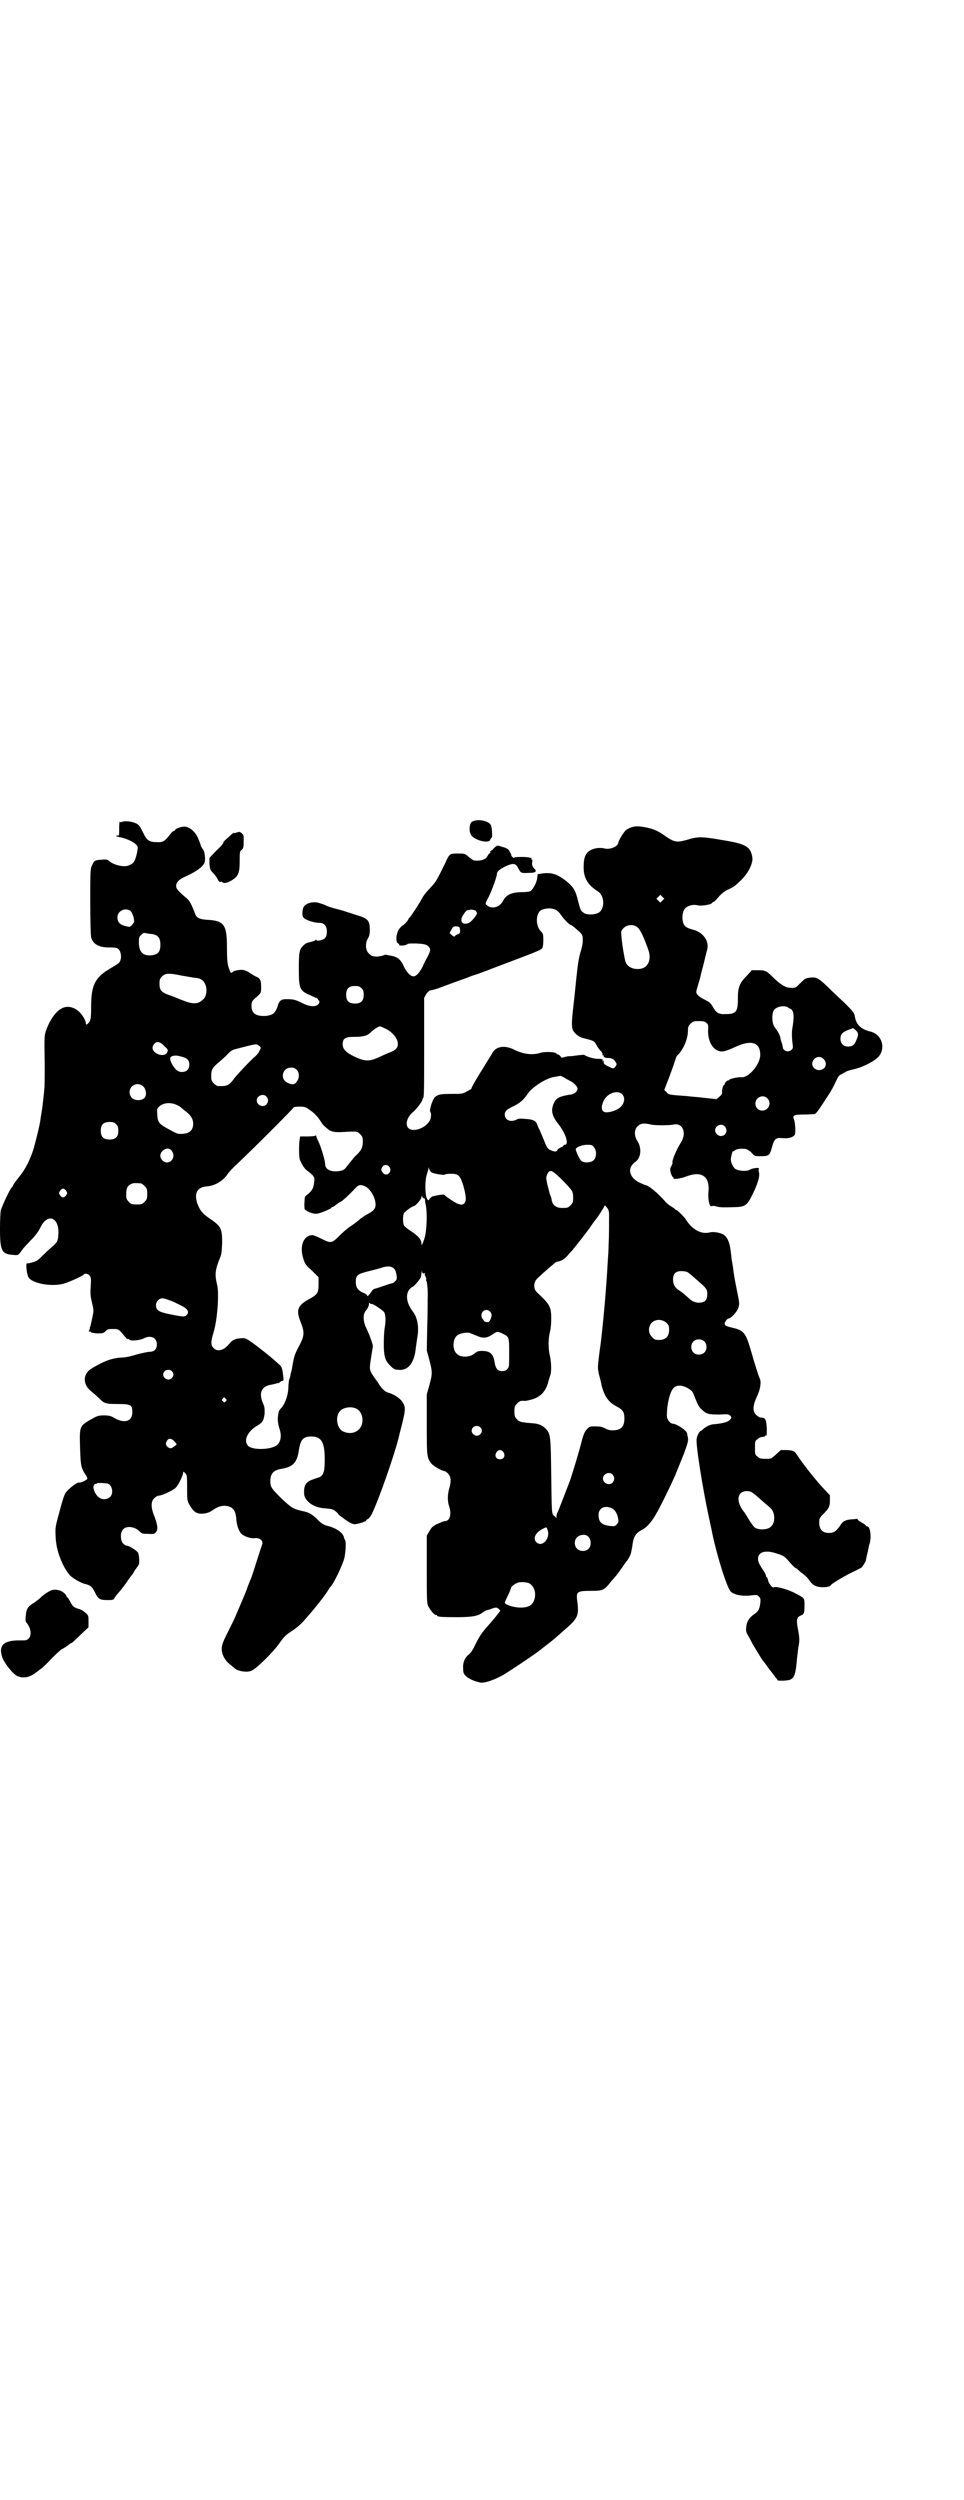 <?xml version="1.0" standalone="no"?>
<!DOCTYPE svg PUBLIC "-//W3C//DTD SVG 20010904//EN"
 "http://www.w3.org/TR/2001/REC-SVG-20010904/DTD/svg10.dtd">
<svg version="1.0" xmlns="http://www.w3.org/2000/svg"
 width="1100pt" height="2850pt" viewBox="0 0 1100 2850"
 preserveAspectRatio="xMidYMid meet">
<g transform="translate(0,2850) scale(0.5,-0.5)"
fill="#000000" stroke="none">
<path d="M1078 3827 c-7 -3 -9 -23 -2 -32 10 -12 41 -19 43 -9 1 2 2 4 3 4 2
0 1 21 -1 27 -3 11 -29 17 -43 10z"/>
<path d="M272 3811 c0 -14 0 -17 -3 -16 -2 0 -3 0 -4 -1 0 -1 4 -2 10 -3 14
-3 29 -10 35 -16 5 -5 5 -5 3 -18 -5 -21 -7 -25 -19 -30 -11 -5 -35 1 -45 10
-3 3 -6 4 -17 3 -16 -1 -17 -2 -22 -13 -4 -8 -4 -14 -4 -82 0 -44 1 -77 2 -82
4 -16 19 -24 44 -23 7 0 14 -1 16 -2 8 -4 11 -22 5 -31 -1 -3 -10 -8 -18 -13
-37 -21 -47 -38 -47 -88 0 -26 -1 -30 -4 -36 -5 -6 -8 -8 -8 -3 0 5 -7 18 -14
25 -12 12 -28 16 -41 9 -13 -6 -27 -26 -35 -48 -5 -14 -5 -12 -4 -79 0 -28 0
-54 -1 -57 0 -3 -1 -13 -2 -21 -1 -8 -2 -19 -3 -25 -1 -5 -2 -14 -3 -18 -1
-14 -11 -53 -16 -71 -8 -26 -19 -48 -34 -66 -7 -9 -13 -17 -13 -18 0 -1 -1 -3
-3 -5 -4 -3 -22 -42 -25 -52 -1 -4 -2 -23 -2 -42 0 -51 4 -58 29 -60 12 -1 12
-1 17 5 7 10 7 10 24 28 10 10 17 19 22 29 17 36 45 23 41 -18 -1 -12 -2 -14
-10 -22 -5 -4 -16 -14 -24 -22 -12 -12 -16 -15 -25 -17 -6 -2 -12 -3 -12 -2
-4 0 -1 -25 3 -32 8 -14 51 -22 79 -15 12 3 45 18 47 21 2 4 11 2 14 -3 3 -4
3 -8 2 -24 -1 -15 -1 -21 3 -37 4 -17 4 -18 1 -33 -2 -9 -4 -17 -4 -19 -1 -2
-2 -4 -2 -6 0 -2 -1 -4 -2 -6 -1 -1 0 -2 1 -2 2 1 3 0 3 -1 -1 -1 5 -2 14 -3
13 0 15 0 20 5 4 5 7 5 17 5 12 0 13 0 26 -16 4 -5 7 -8 8 -7 1 1 2 0 3 -1 2
-4 23 -2 32 2 16 9 31 3 31 -13 0 -11 -6 -17 -17 -17 -4 0 -17 -3 -29 -6 -12
-4 -26 -7 -33 -7 -22 -1 -40 -7 -70 -25 -20 -12 -21 -36 -1 -52 5 -4 12 -10
16 -14 14 -14 16 -15 45 -15 30 0 33 -2 33 -19 0 -20 -17 -26 -39 -14 -10 6
-14 7 -26 7 -13 0 -15 -1 -31 -10 -25 -15 -25 -14 -23 -71 1 -31 2 -39 12 -54
3 -4 5 -9 4 -10 -2 -3 -15 -9 -18 -8 -5 1 -22 -12 -31 -23 -3 -4 -8 -19 -16
-50 -8 -29 -8 -31 -7 -51 1 -32 16 -69 33 -88 7 -7 25 -17 33 -19 13 -3 17 -6
24 -20 7 -15 11 -17 28 -17 13 0 14 0 17 6 2 3 5 7 7 9 2 2 11 13 19 24 7 11
15 21 16 22 0 1 3 6 6 10 3 4 6 8 6 9 3 1 2 22 -1 28 -3 5 -20 16 -26 16 -2 0
-5 2 -8 5 -6 6 -7 24 -1 31 7 10 26 8 37 -2 7 -7 8 -7 21 -7 13 -1 15 0 18 4
5 6 4 16 -4 37 -8 19 -8 34 1 41 3 3 7 5 9 5 7 0 33 12 39 18 6 6 17 28 17 35
0 2 1 2 4 -1 5 -5 5 -7 5 -34 0 -29 0 -29 6 -40 9 -15 16 -20 30 -19 9 1 14 2
24 9 11 7 15 8 23 9 19 0 27 -8 29 -27 1 -18 6 -31 12 -37 6 -6 22 -11 29 -10
13 2 22 -6 18 -15 -1 -3 -7 -21 -13 -40 -6 -19 -12 -38 -14 -41 -1 -3 -4 -10
-6 -15 -2 -8 -12 -30 -28 -68 -3 -7 -12 -25 -19 -39 -10 -20 -12 -27 -12 -34
0 -13 7 -26 18 -35 5 -4 10 -8 11 -9 6 -7 29 -11 39 -6 11 4 52 45 64 63 10
14 13 18 29 28 13 9 22 17 31 28 19 21 44 53 50 63 2 4 5 8 6 9 7 6 28 50 32
66 3 15 4 34 2 40 -2 3 -3 6 -3 7 -2 10 -17 21 -37 26 -8 2 -13 5 -20 11 -15
16 -23 20 -38 23 -21 5 -23 6 -46 27 -24 24 -27 27 -27 41 0 17 7 25 24 28 27
4 37 14 41 42 4 26 10 32 30 32 23 -1 30 -15 29 -59 0 -22 -4 -30 -12 -34 -3
-1 -10 -3 -15 -5 -15 -5 -20 -13 -20 -27 0 -11 1 -13 6 -20 9 -11 24 -18 43
-19 13 -1 17 -2 22 -6 4 -3 7 -6 7 -7 0 -1 7 -6 15 -12 13 -9 17 -11 24 -11 8
1 25 6 25 9 0 1 2 2 4 3 2 1 5 5 8 10 16 32 54 141 63 180 0 2 4 15 7 28 7 29
8 36 2 46 -5 10 -20 20 -34 24 -6 1 -14 8 -21 19 -1 2 -5 8 -9 13 -12 17 -13
20 -11 35 1 7 2 13 2 14 0 1 4 23 4 25 0 4 -7 24 -14 39 -9 17 -9 34 -2 42 5
5 8 14 7 17 0 1 1 1 3 -1 2 -1 3 -2 3 -1 0 3 27 -15 29 -19 3 -6 4 -19 1 -35
-2 -12 -3 -47 -1 -59 2 -13 5 -19 14 -28 7 -7 10 -9 18 -9 22 -3 37 16 40 50
1 6 2 15 3 21 5 26 1 48 -10 62 -14 19 -17 37 -8 50 3 3 6 6 7 6 3 0 14 13 19
21 1 3 2 8 2 12 1 7 1 7 1 2 1 -4 2 -5 5 -4 1 1 2 1 2 0 -1 -1 -1 -4 1 -7 2
-3 2 -6 2 -7 -1 0 -1 -2 0 -3 2 -4 4 -24 3 -41 0 -8 0 -37 -1 -66 l-1 -52 6
-22 c7 -27 7 -31 0 -57 l-6 -21 0 -68 c0 -72 0 -76 10 -89 4 -6 25 -18 31 -18
1 0 5 -3 8 -6 6 -7 7 -16 3 -31 -5 -15 -5 -32 -1 -43 6 -18 2 -34 -10 -34 -2
0 -9 -3 -16 -6 -11 -5 -14 -8 -19 -17 l-6 -10 0 -76 c0 -65 0 -78 3 -84 4 -9
14 -21 18 -21 2 0 3 -1 3 -2 0 -2 10 -3 45 -3 36 0 49 3 59 11 3 2 7 4 9 5 2
0 8 2 13 4 9 3 10 2 14 -1 l4 -4 -6 -8 c-3 -4 -12 -15 -20 -24 -17 -19 -21
-25 -32 -47 -5 -11 -10 -18 -14 -21 -9 -7 -14 -18 -13 -32 0 -10 1 -12 7 -18
7 -6 18 -11 32 -14 9 -2 30 5 52 17 26 16 87 57 92 63 1 0 6 5 12 9 6 5 14 11
17 14 3 3 11 9 17 15 34 29 36 34 31 71 -2 18 1 20 31 20 28 0 31 1 47 22 7 7
12 14 13 15 1 1 4 5 8 11 4 5 9 13 12 17 7 8 12 18 13 26 1 3 1 7 2 9 0 3 1 9
2 14 2 11 9 20 20 25 14 7 27 24 43 56 16 31 34 70 34 71 0 1 2 5 4 10 2 5 9
22 15 37 9 25 10 29 9 36 -1 5 -2 10 -2 10 0 6 -24 22 -32 22 -7 0 -15 11 -14
20 0 25 7 52 14 60 7 9 19 9 34 1 8 -5 11 -8 13 -14 9 -23 12 -29 18 -34 11
-11 16 -12 40 -12 20 1 22 1 26 -3 3 -4 3 -4 -1 -9 -5 -5 -15 -8 -35 -10 -9 0
-19 -5 -26 -11 -2 -2 -4 -4 -5 -4 -3 0 -9 -10 -10 -18 -3 -10 14 -116 28 -180
2 -10 6 -27 8 -38 12 -56 34 -124 42 -131 9 -8 29 -11 49 -8 10 1 11 1 15 -3
4 -4 4 -6 3 -16 -2 -13 -4 -18 -15 -25 -11 -8 -16 -17 -17 -29 -1 -9 0 -12 6
-22 4 -7 7 -13 7 -13 0 -1 19 -32 24 -40 3 -3 9 -11 15 -20 1 -1 5 -6 8 -10 3
-4 7 -9 8 -11 2 -1 3 -3 3 -4 0 -3 20 -2 28 0 11 4 14 13 17 49 1 8 2 19 3 25
3 14 3 21 -1 42 -4 21 -3 27 7 31 7 2 8 6 8 24 0 16 1 15 -24 28 -16 8 -42 15
-46 12 -3 -2 -12 9 -13 16 -1 4 -2 7 -3 7 -1 0 -2 2 -2 4 0 1 -2 6 -5 10 -11
17 -13 21 -13 28 0 16 17 21 43 12 13 -4 16 -5 25 -15 13 -15 18 -19 20 -19 1
0 2 -1 2 -2 1 0 5 -5 11 -9 5 -4 11 -9 13 -12 9 -13 14 -17 25 -19 11 -2 26 0
27 4 2 3 23 16 44 27 13 6 24 12 26 13 3 3 10 14 10 16 0 1 1 5 2 10 1 5 3 11
3 14 1 3 2 10 4 16 4 15 1 38 -6 38 -2 0 -3 1 -3 2 0 1 -3 3 -8 6 -4 2 -9 5
-10 7 -1 2 -3 3 -4 2 0 0 -6 -1 -11 -1 -13 -1 -20 -4 -26 -15 -9 -12 -14 -16
-25 -16 -17 0 -24 10 -22 30 0 3 4 9 10 14 12 13 14 16 14 30 l0 12 -16 17
c-16 17 -46 55 -57 72 -8 12 -9 13 -25 14 l-14 0 -11 -10 c-11 -10 -11 -10
-24 -10 -11 0 -14 1 -18 5 -6 4 -6 6 -6 20 0 14 0 16 6 20 3 3 8 5 11 5 3 0 6
1 6 2 0 1 1 2 2 1 2 -1 2 4 2 16 -1 20 -3 25 -13 25 -3 0 -8 3 -11 6 -9 8 -8
21 1 41 8 16 11 34 7 42 -3 6 -13 38 -20 63 -12 41 -16 47 -43 53 -17 4 -20 6
-15 15 2 3 5 6 7 6 5 0 19 15 22 24 3 11 3 9 -4 44 -3 15 -7 36 -8 48 -2 12
-4 23 -4 25 0 2 -1 10 -2 17 -2 14 -6 25 -13 31 -6 6 -25 10 -35 7 -18 -4 -37
5 -52 27 -6 10 -22 25 -25 25 -1 0 -2 1 -2 2 0 0 -4 3 -9 6 -5 3 -11 8 -14 12
-15 17 -37 36 -44 36 -1 0 -7 3 -14 6 -24 12 -28 34 -9 47 13 9 15 31 5 47 -8
12 -8 26 0 34 7 7 15 8 31 4 9 -2 41 -2 51 0 21 5 31 -19 17 -41 -10 -15 -22
-44 -19 -46 0 -1 -1 -4 -3 -8 -3 -5 -3 -7 -1 -16 2 -5 4 -9 5 -9 1 0 2 -1 1
-2 -2 -4 17 -1 30 4 34 13 53 0 50 -34 -2 -16 2 -37 7 -34 2 1 7 1 12 -1 9 -2
16 -2 46 -1 18 1 23 5 32 22 15 29 21 49 18 58 -1 3 -1 5 0 7 3 4 -15 2 -21
-2 -7 -4 -25 -3 -33 2 -5 4 -10 14 -10 21 0 7 4 21 5 19 1 0 3 1 4 2 3 4 19 5
27 3 3 -2 9 -5 12 -9 6 -7 6 -7 21 -7 18 0 20 2 25 21 5 19 9 22 25 20 13 -1
23 2 27 8 2 5 1 28 -2 35 -4 9 0 11 23 11 11 0 22 1 24 1 4 1 10 10 32 44 5 7
12 20 16 29 5 11 8 16 12 17 3 2 7 4 9 5 2 2 10 5 20 7 18 4 41 15 53 25 22
18 14 54 -14 61 -22 5 -33 16 -36 34 -1 8 -3 11 -23 31 -13 12 -31 29 -40 38
-20 19 -25 22 -40 20 -9 -1 -11 -2 -21 -12 -11 -11 -11 -12 -24 -11 -10 0 -23
8 -40 25 -14 14 -17 15 -34 15 l-13 0 -12 -13 c-17 -17 -20 -27 -20 -52 0 -30
-4 -35 -28 -35 -16 -1 -22 3 -30 18 -5 8 -8 10 -18 15 -6 3 -14 8 -16 11 -4 5
-4 5 1 22 3 9 5 18 6 21 0 2 3 13 6 24 3 11 5 22 6 24 0 2 2 8 3 12 5 19 -9
39 -31 45 -15 4 -20 7 -23 14 -4 9 -3 24 1 31 4 9 19 14 31 11 8 -2 29 1 33 5
1 2 3 3 4 3 1 0 6 5 11 11 6 7 13 13 22 17 15 7 15 8 30 22 16 16 27 38 25 51
-4 25 -14 31 -70 40 -46 8 -55 8 -80 0 -22 -6 -28 -5 -46 7 -18 13 -28 18 -49
22 -20 4 -31 2 -44 -7 -5 -5 -16 -22 -17 -29 -2 -9 -20 -16 -33 -12 -5 1 -11
1 -18 0 -21 -5 -28 -15 -28 -43 0 -25 9 -40 32 -55 17 -10 17 -43 0 -50 -10
-4 -26 -4 -32 1 -7 5 -7 5 -13 28 -5 22 -11 31 -24 42 -21 17 -34 22 -54 20
l-14 -2 -1 -9 c-1 -10 -10 -27 -16 -30 -2 -1 -10 -2 -18 -2 -24 0 -37 -6 -44
-20 -7 -13 -22 -19 -34 -12 -7 5 -7 5 -2 15 8 13 22 52 22 58 0 6 6 11 20 18
18 8 23 7 29 -5 6 -11 6 -11 26 -10 13 0 17 3 11 9 -5 4 -7 11 -5 17 0 2 0 4
-1 4 -1 0 -2 1 -1 3 0 2 -15 4 -31 3 -7 0 -10 -1 -9 -3 1 -1 0 0 -2 2 -3 2 -4
4 -4 5 0 1 -1 4 -3 7 -3 7 -6 9 -20 13 -9 3 -9 3 -16 -3 -3 -4 -7 -7 -8 -7 -1
0 -2 -1 -1 -2 1 -1 0 -2 -1 -3 -2 -1 -4 -4 -5 -6 -5 -9 -14 -12 -30 -11 -2 0
-8 4 -13 8 -9 8 -9 8 -25 8 -19 0 -19 0 -29 -22 -17 -35 -21 -42 -30 -52 -14
-15 -15 -16 -21 -25 -6 -12 -27 -44 -30 -47 -2 -1 -3 -3 -3 -4 0 -2 -11 -14
-13 -14 -1 0 -5 -4 -8 -8 -7 -10 -9 -31 -2 -33 1 -1 3 -2 2 -3 -2 -3 15 -2 18
1 2 2 7 2 20 2 19 -1 24 -2 29 -7 5 -5 5 -9 -1 -21 -3 -6 -9 -16 -12 -24 -7
-14 -15 -23 -21 -23 -7 0 -15 8 -22 22 -7 16 -15 23 -30 25 -5 1 -10 2 -10 2
-1 1 -5 0 -9 -2 -5 -1 -10 -2 -13 -2 -3 0 -7 1 -9 1 -2 0 -6 3 -9 6 -8 7 -9
24 -2 35 3 5 4 10 4 18 0 22 -4 27 -28 34 -9 3 -22 7 -28 9 -5 2 -17 5 -25 7
-7 2 -17 5 -20 7 -3 2 -11 4 -17 6 -14 3 -29 -2 -33 -10 -3 -5 -4 -20 -1 -23
3 -6 24 -13 37 -13 11 0 17 -7 17 -20 0 -12 -4 -18 -16 -20 -5 -1 -8 -1 -8 1
0 1 -1 1 -2 0 -1 -2 -5 -3 -20 -7 -2 -1 -5 -3 -8 -6 -9 -9 -10 -16 -10 -53 0
-42 2 -48 19 -57 6 -2 12 -6 16 -7 3 -2 5 -3 5 -2 0 1 2 -1 4 -4 4 -5 4 -5 1
-10 -6 -7 -19 -7 -37 2 -16 8 -20 9 -37 9 -11 0 -16 -3 -20 -18 -5 -14 -11
-18 -24 -20 -24 -2 -35 5 -35 22 0 9 1 11 6 16 16 14 16 13 16 28 0 15 -2 20
-13 24 -2 1 -7 4 -10 6 -13 9 -19 10 -31 8 -6 -1 -11 -3 -12 -5 -3 -3 -5 1 -9
14 -2 7 -3 18 -3 42 0 53 -6 62 -46 64 -15 1 -23 4 -26 12 -10 26 -13 31 -21
38 -19 16 -23 21 -23 27 0 8 6 15 22 22 18 8 32 17 38 24 5 6 6 8 6 19 -1 10
-2 15 -5 19 -3 4 -5 8 -5 9 0 2 -3 9 -6 16 -6 14 -17 24 -28 26 -6 2 -24 -4
-24 -7 0 -1 -2 -2 -4 -3 -2 0 -6 -5 -9 -9 -11 -14 -16 -17 -29 -16 -17 0 -23
4 -31 21 -4 8 -8 16 -10 17 -6 8 -30 12 -39 8 -2 -1 -4 -1 -5 1 0 1 -1 -6 -1
-16z m1240 -164 l-5 -5 -4 4 -5 5 4 4 5 5 4 -4 5 -5 -4 -4z m-244 -21 c3 -1 9
-7 13 -13 7 -10 18 -21 22 -22 2 0 11 -8 20 -16 6 -6 7 -8 7 -18 0 -8 -2 -18
-5 -27 -3 -10 -6 -25 -8 -45 -2 -16 -5 -50 -8 -75 -6 -51 -5 -57 4 -66 6 -6
13 -10 19 -11 24 -6 24 -6 30 -17 2 -4 6 -9 9 -12 3 -3 5 -7 4 -8 -1 -1 0 -2
1 -2 1 0 2 -1 2 -2 -1 -2 2 -3 6 -4 12 0 16 -2 20 -8 4 -6 4 -6 1 -11 -5 -6
-6 -6 -15 -1 -10 4 -14 8 -12 12 0 2 0 2 -2 1 -2 -1 -2 -1 -1 1 2 3 -1 4 -11
4 -9 0 -25 5 -29 8 -2 2 -7 1 -24 -1 -4 -1 -10 -1 -12 -1 -2 0 -7 -1 -11 -2
-6 -2 -7 -2 -9 2 -2 2 -4 4 -6 4 -1 0 -3 1 -3 2 -2 4 -28 5 -39 1 -17 -5 -37
-2 -56 7 -22 12 -44 9 -52 -8 -2 -3 -11 -18 -21 -34 -20 -32 -27 -45 -26 -46
1 0 -4 -3 -10 -6 -10 -6 -12 -6 -35 -6 -26 0 -31 -1 -39 -8 -5 -5 -13 -30 -10
-33 3 -3 2 -16 -2 -21 -10 -17 -38 -26 -48 -16 -8 8 -3 26 11 37 8 7 21 24 21
28 0 1 1 3 2 4 2 2 2 35 2 115 l0 113 5 9 c3 4 7 8 9 8 6 1 6 1 16 4 5 2 22 8
38 14 16 6 31 11 33 12 2 1 10 4 17 6 7 2 18 7 25 9 7 3 31 12 55 21 58 22 71
27 72 31 1 2 2 10 2 18 0 12 -1 15 -4 18 -15 13 -14 45 1 51 12 4 20 4 31 0z
m-181 -4 c-1 -1 0 -2 1 -2 4 -2 -9 -18 -16 -23 -11 -6 -20 -3 -19 7 0 6 12 23
15 21 0 0 3 0 5 1 4 1 15 -2 14 -4z m-789 1 c4 -4 8 -15 8 -23 0 -5 -8 -14
-12 -13 -19 3 -26 9 -26 22 0 14 18 23 30 14z m1158 -38 c6 -6 16 -28 24 -52
6 -18 1 -34 -12 -40 -16 -6 -35 0 -40 13 -3 7 -10 52 -10 63 -1 7 0 10 5 15 9
9 24 9 33 1z m-406 -6 c0 -6 0 -7 -5 -9 -3 -1 -7 -3 -7 -5 -1 -1 -3 0 -7 3
l-5 5 4 7 c4 8 5 8 12 8 7 -1 7 -1 8 -9z m-709 -8 c19 -1 25 -8 25 -25 0 -16
-5 -22 -20 -24 -19 -2 -29 7 -29 29 0 10 0 13 5 17 2 3 5 5 7 5 1 0 7 -1 12
-2z m72 -95 c11 -2 24 -4 29 -5 17 -1 24 -6 28 -20 3 -11 0 -25 -7 -30 -11
-11 -23 -11 -48 -1 -10 4 -24 10 -31 12 -16 6 -20 11 -20 25 0 10 1 12 6 17 7
7 15 8 43 2z m412 -29 c4 -4 5 -7 5 -15 0 -14 -6 -20 -20 -20 -14 0 -20 6 -20
20 0 14 6 20 20 20 8 0 11 -1 15 -5z m972 -43 c2 -2 5 -3 7 -4 8 -4 9 -18 4
-46 -1 -8 -1 -16 0 -27 2 -15 2 -17 -1 -20 -5 -5 -13 -5 -17 -1 -2 2 -4 4 -3
4 0 0 -1 4 -2 10 -2 5 -4 11 -4 14 -1 6 -6 15 -13 24 -7 9 -7 33 -1 40 6 7 21
10 30 6z m-185 -36 c4 -3 5 -6 4 -16 -1 -24 9 -43 24 -48 8 -3 16 -1 38 9 36
17 57 11 57 -18 0 -22 -27 -53 -43 -51 -7 1 -28 -4 -28 -6 0 -2 -1 -2 -1 -1
-2 1 -9 -5 -9 -8 0 -2 -1 -3 -2 -3 -2 0 -5 -12 -4 -18 0 -2 -3 -6 -7 -9 l-6
-5 -28 3 c-15 2 -33 3 -39 4 -42 3 -42 3 -47 9 l-5 5 13 34 c7 19 13 36 13 38
1 2 2 5 4 7 13 12 24 37 24 56 0 9 1 11 6 16 5 5 7 6 19 6 10 0 14 -1 17 -4z
m-735 -12 c17 -7 31 -23 31 -36 0 -9 -5 -14 -17 -19 -11 -4 -14 -6 -30 -13
-18 -8 -29 -8 -52 3 -19 9 -27 17 -27 28 0 13 6 17 24 17 22 0 31 2 40 10 5 6
18 14 21 14 1 0 6 -2 10 -4z m1076 -5 c6 -5 7 -11 1 -23 -4 -11 -9 -14 -19
-14 -10 0 -17 7 -17 18 0 10 5 15 18 20 6 2 11 4 11 4 0 0 3 -2 6 -5z m-1578
-36 c8 -7 9 -9 7 -13 -2 -7 -11 -9 -20 -6 -13 5 -18 15 -10 24 5 7 14 5 23 -5z
m217 0 c4 -3 4 -4 0 -11 -1 -4 -6 -9 -9 -12 -11 -9 -39 -39 -48 -50 -12 -17
-17 -19 -38 -18 -2 0 -6 3 -9 6 -5 5 -6 7 -6 17 0 14 3 19 16 30 5 4 14 12 20
18 7 8 13 12 19 13 50 13 48 13 55 7z m-178 -24 c13 -3 18 -8 18 -18 0 -11 -6
-17 -17 -17 -9 0 -15 5 -23 19 -5 10 -5 15 1 17 6 2 10 2 21 -1z m1466 -6 c6
-6 6 -16 0 -21 -16 -12 -35 7 -22 21 6 7 16 7 22 0z m-1203 -24 c6 -6 7 -17 1
-26 -5 -8 -10 -9 -21 -4 -19 8 -13 35 7 35 6 0 9 -1 13 -5z m627 -27 c7 -4 14
-12 14 -16 0 -6 -6 -11 -13 -13 -27 -4 -36 -8 -41 -20 -7 -16 -5 -28 9 -46 19
-24 26 -49 16 -49 -2 0 -3 -1 -3 -2 0 -1 -3 -3 -6 -4 -3 -1 -7 -4 -8 -6 -2 -5
-8 -4 -18 1 -5 3 -7 7 -12 20 -3 7 -7 17 -11 26 -2 3 -4 8 -5 11 -3 9 -10 12
-27 13 -11 1 -16 1 -21 -2 -13 -6 -26 -1 -26 12 0 8 5 12 20 19 14 7 23 14 32
28 12 17 44 37 63 39 6 1 10 2 11 2 0 1 5 -1 10 -4 5 -3 12 -7 16 -9z m-977
-11 c7 -7 8 -20 3 -26 -7 -7 -22 -7 -29 0 -7 7 -7 19 0 26 7 7 19 7 26 0z
m1092 -17 c8 -7 7 -20 -2 -29 -6 -7 -22 -13 -33 -13 -12 0 -14 12 -5 29 9 15
30 22 40 13z m-811 -6 c5 -6 5 -12 0 -18 -7 -8 -22 -2 -22 9 0 11 15 17 22 9z
m1143 -4 c11 -10 3 -28 -11 -28 -9 0 -16 6 -16 16 0 14 17 22 27 12z m-1346
-16 c3 -1 7 -4 8 -5 1 -1 6 -5 11 -9 12 -9 17 -18 17 -29 -1 -14 -8 -21 -24
-22 -11 -1 -13 0 -31 10 -23 12 -26 16 -27 33 -1 12 -1 14 3 18 9 10 28 12 43
4z m301 -10 c11 -7 21 -18 26 -27 3 -5 6 -9 16 -17 6 -6 16 -8 32 -7 36 2 35
2 42 -5 5 -5 6 -7 6 -17 0 -13 -4 -20 -13 -29 -7 -6 -11 -12 -20 -23 -9 -12
-10 -12 -16 -14 -22 -5 -37 2 -37 15 0 9 -11 44 -16 53 -2 4 -4 8 -4 10 0 2
-1 3 -2 2 0 -1 -9 -2 -18 -2 l-17 0 -1 -6 c-2 -10 -2 -37 0 -46 4 -11 11 -22
17 -26 15 -11 18 -15 16 -26 -2 -15 -4 -19 -16 -29 -5 -3 -6 -6 -6 -16 -1 -7
0 -14 0 -16 2 -5 20 -13 29 -11 8 1 31 11 32 13 0 1 1 2 3 2 1 0 5 3 9 6 4 3
8 6 9 6 2 0 14 10 34 31 7 8 12 9 23 4 11 -6 22 -24 23 -39 1 -11 -4 -17 -20
-25 -5 -3 -13 -8 -16 -11 -3 -3 -12 -10 -20 -15 -8 -5 -20 -16 -27 -23 -17
-17 -19 -17 -41 -6 -8 4 -17 8 -20 8 -20 0 -30 -25 -21 -53 4 -13 6 -16 20
-28 l15 -15 0 -16 c0 -19 -2 -23 -20 -33 -28 -15 -32 -25 -21 -53 9 -22 9 -31
-2 -52 -10 -18 -13 -27 -15 -39 -1 -4 -2 -12 -3 -17 -1 -5 -3 -11 -3 -12 0 -2
-1 -7 -3 -11 -1 -4 -2 -14 -2 -21 -1 -16 -7 -33 -15 -43 -4 -4 -7 -8 -7 -10 0
-1 -1 -4 -1 -6 -2 -9 -1 -21 3 -33 5 -15 3 -28 -5 -36 -13 -12 -60 -13 -68 -1
-9 12 0 31 21 44 14 8 16 13 18 29 0 11 0 15 -4 23 -10 23 -3 39 19 42 4 1 10
2 12 3 3 1 5 1 5 1 0 -1 1 0 3 2 2 2 5 3 6 3 2 0 2 2 2 5 -3 26 -3 26 -12 34
-12 11 -18 16 -37 31 -35 27 -37 28 -48 27 -13 -1 -20 -4 -27 -13 -12 -15 -27
-19 -36 -9 -6 6 -6 14 0 34 9 28 14 92 8 112 -5 21 -4 32 7 59 4 9 4 15 5 35
0 32 -2 37 -30 56 -16 11 -21 18 -27 34 -7 23 0 36 21 38 19 1 39 13 49 29 2
3 12 14 22 23 35 33 128 126 128 128 0 1 5 2 14 2 11 0 14 -1 22 -7z m-441
-33 c4 -4 5 -7 5 -15 0 -14 -6 -20 -20 -20 -14 0 -20 6 -20 20 0 14 6 20 20
20 8 0 11 -1 15 -5z m1389 -5 c8 -9 3 -22 -9 -22 -6 0 -13 6 -13 13 0 11 15
17 22 9z m-299 -47 c7 -7 7 -23 0 -30 -6 -6 -21 -7 -28 -2 -4 3 -13 22 -13 27
0 4 12 9 24 10 11 0 13 0 17 -5z m-963 -9 c12 -16 -7 -35 -21 -22 -7 7 -7 16
1 23 7 6 15 6 20 -1z m497 -37 c7 -11 -7 -23 -15 -13 -5 6 -5 8 -1 14 4 6 12
5 16 -1z m96 -12 c5 -3 29 -7 30 -5 1 1 7 2 14 2 17 0 21 -4 28 -26 7 -24 8
-37 2 -42 -4 -3 -5 -3 -13 -1 -8 3 -30 18 -32 21 0 2 -22 -2 -28 -4 -2 -2 -5
-4 -6 -6 -1 -3 -2 -3 -4 -1 -6 4 -7 42 -2 57 2 7 4 13 4 15 0 2 1 2 1 -1 1 -3
3 -7 6 -9z m297 -16 c25 -26 26 -27 26 -42 0 -10 -1 -12 -6 -17 -6 -6 -7 -6
-20 -6 -12 0 -21 6 -23 18 0 3 -2 9 -4 13 -1 4 -4 15 -6 23 -3 14 -3 16 0 23
6 12 10 10 33 -12z m-960 -9 c1 0 5 -3 8 -6 5 -5 6 -7 6 -18 0 -11 -1 -13 -6
-18 -6 -6 -7 -6 -18 -6 -11 0 -12 0 -18 6 -5 5 -6 7 -6 17 0 14 3 20 12 24 5
2 8 2 22 1z m-171 -17 c3 -5 3 -5 0 -10 -2 -3 -5 -5 -7 -5 -2 0 -5 2 -7 5 -3
5 -3 5 0 10 2 3 5 5 7 5 2 0 5 -2 7 -5z m816 -17 c2 0 3 -2 3 -3 0 -2 0 -6 1
-9 5 -19 3 -70 -4 -84 -1 -4 -3 -8 -4 -10 0 -2 -1 -1 -1 2 0 10 -8 19 -27 31
-6 4 -12 9 -13 11 -3 5 -3 23 0 28 2 4 19 16 22 16 4 0 18 16 18 21 1 5 1 5 1
2 1 -3 3 -5 4 -5z m423 -38 c0 -18 0 -50 -1 -67 0 -9 -1 -26 -2 -39 -3 -56 -9
-127 -16 -186 -3 -21 -6 -44 -6 -49 -1 -7 0 -15 2 -23 2 -7 5 -18 6 -25 7 -26
16 -38 35 -48 13 -7 17 -12 17 -27 0 -19 -8 -27 -27 -27 -8 0 -13 2 -18 5 -6
3 -11 4 -21 4 -13 0 -14 0 -20 -7 -4 -4 -7 -11 -10 -21 -5 -22 -25 -87 -28
-95 -1 -3 -8 -21 -15 -39 -7 -18 -13 -34 -14 -35 -1 -1 -2 -5 -2 -8 0 -5 -1
-5 -2 -2 -1 2 -2 3 -2 2 0 -1 -2 1 -4 4 -3 5 -3 16 -4 90 -1 90 -2 93 -11 104
-8 9 -17 13 -30 14 -27 2 -32 3 -37 9 -5 5 -6 7 -6 18 0 11 1 13 6 18 6 6 8 7
18 6 3 0 11 2 18 4 18 6 28 17 34 35 2 8 5 17 6 20 3 9 2 30 -1 44 -4 15 -4
39 0 54 2 7 3 20 3 30 0 28 -3 33 -32 60 -9 8 -9 23 0 32 18 17 30 27 35 31 3
3 6 5 7 6 1 1 3 1 6 2 8 1 17 7 25 18 5 5 9 9 9 10 3 3 33 41 41 53 5 8 10 14
11 15 2 2 17 25 19 29 1 4 2 3 6 -2 4 -5 5 -9 5 -17z m-490 -123 c2 -2 4 -8 5
-14 1 -8 1 -10 -3 -14 -3 -3 -6 -5 -8 -5 -2 0 -10 -3 -19 -6 -9 -3 -18 -6 -19
-6 -2 0 -5 -2 -7 -5 -7 -10 -11 -14 -11 -11 0 1 -2 3 -5 5 -16 6 -21 13 -21
26 0 16 3 18 30 25 13 3 27 7 33 9 12 3 19 2 25 -4z m670 -8 c6 -4 20 -17 35
-30 6 -6 9 -11 9 -15 1 -17 -4 -24 -19 -24 -9 0 -16 3 -25 12 -7 6 -11 10 -20
16 -10 6 -14 14 -14 25 0 13 6 19 19 19 6 0 12 -1 15 -3z m-1174 -67 c25 -12
26 -13 31 -18 3 -5 3 -6 0 -11 -5 -6 -6 -6 -41 1 -24 5 -30 9 -30 20 0 9 7 16
15 16 4 0 15 -4 25 -8z m722 -22 c5 -5 5 -10 1 -19 -3 -5 -4 -6 -9 -5 -3 0 -6
2 -6 3 0 1 -1 3 -2 3 -1 1 -3 4 -3 7 -2 12 11 19 19 11z m403 -26 c5 -5 6 -7
6 -16 0 -15 -8 -23 -23 -23 -9 0 -11 1 -16 7 -9 8 -9 23 -1 32 9 9 24 9 34 0z
m-375 -24 c16 -8 16 -7 16 -44 0 -31 0 -33 -4 -37 -3 -4 -7 -5 -12 -5 -10 0
-15 6 -17 19 -3 20 -10 27 -29 27 -8 0 -11 -1 -16 -5 -11 -10 -33 -11 -42 -1
-10 9 -9 33 1 41 5 5 22 8 29 6 3 -1 10 -4 15 -6 15 -7 24 -6 36 2 12 8 11 8
23 3z m461 -18 c7 -6 7 -19 1 -25 -6 -7 -19 -7 -25 -1 -7 6 -7 19 -1 25 6 7
19 7 25 1z m-1215 -68 c5 -5 5 -11 0 -16 -10 -10 -27 5 -16 16 4 4 12 4 16 0z
m123 -63 c3 -3 3 -3 0 -6 -3 -3 -3 -3 -6 0 -3 2 -3 3 -1 6 4 4 4 4 7 0z m297
-22 c12 -5 18 -21 14 -36 -5 -17 -23 -25 -42 -17 -15 6 -20 34 -8 47 7 8 24
11 36 6z m284 -43 c5 -5 5 -11 0 -16 -10 -10 -27 5 -16 16 4 4 12 4 16 0z
m-698 -32 c6 -7 6 -7 3 -9 -2 -2 -5 -4 -7 -5 -4 -4 -11 -1 -14 4 -2 5 -2 6 1
11 4 7 10 6 17 -1z m751 -25 c5 -8 1 -16 -8 -16 -9 0 -13 8 -8 16 2 3 5 5 8 5
3 0 6 -2 8 -5z m249 -51 c5 -6 5 -12 0 -18 -7 -8 -22 -2 -22 9 0 11 15 17 22
9z m-1155 -20 c12 0 18 -22 8 -31 -6 -6 -18 -7 -25 -1 -9 6 -15 22 -12 27 1 3
3 4 4 4 1 -1 2 0 3 1 0 1 5 1 9 1 5 0 11 -1 13 -1z m1491 -35 c10 -9 21 -18
24 -21 11 -9 12 -33 2 -42 -7 -8 -27 -9 -37 -3 -2 1 -8 9 -13 17 -5 8 -10 17
-12 19 -21 26 -15 51 12 47 4 0 13 -7 24 -17z m-337 -22 c7 -4 12 -12 14 -25
1 -6 0 -8 -4 -12 -4 -4 -6 -4 -15 -3 -19 2 -26 9 -26 25 0 16 14 23 31 15z
m-147 -50 c6 -19 -13 -40 -26 -27 -9 9 -1 24 18 32 5 3 6 2 8 -5z m94 -16 c2
-2 4 -7 4 -13 0 -11 -7 -18 -18 -18 -22 0 -25 31 -4 36 9 2 14 0 18 -5z m-138
-104 c12 -5 18 -21 14 -36 -4 -15 -14 -21 -36 -20 -15 1 -32 7 -32 11 0 1 3 8
7 16 4 8 7 16 7 17 0 3 7 9 14 12 6 3 19 2 26 0z"/>
<path d="M540 3802 c-2 -1 -5 -2 -6 -1 -1 1 -2 0 -14 -11 -6 -5 -10 -9 -10
-10 0 -3 -4 -8 -20 -23 l-12 -13 0 -13 c1 -13 2 -15 9 -22 4 -4 8 -10 10 -14
2 -4 4 -6 5 -6 1 1 3 1 5 0 4 -4 12 -2 22 4 15 9 18 17 18 44 0 19 0 22 4 25
4 3 5 6 5 16 0 18 1 17 -4 22 -5 4 -5 4 -12 2z"/>
<path d="M109 2070 c-4 -2 -12 -8 -16 -12 -4 -4 -11 -9 -15 -12 -14 -8 -18
-14 -19 -29 -1 -7 -1 -14 1 -16 11 -13 13 -29 5 -37 -4 -4 -6 -4 -18 -4 -38 1
-51 -11 -42 -38 4 -13 24 -38 34 -43 13 -6 28 -4 42 7 7 5 13 10 15 11 1 1 12
11 23 23 11 11 21 20 22 20 1 0 14 8 18 12 1 1 4 2 6 3 1 1 11 10 20 19 l17
16 0 14 c0 12 0 13 -7 19 -4 4 -11 8 -16 9 -10 3 -14 6 -19 17 -3 5 -5 9 -6 9
-1 0 -2 1 -2 2 0 4 -9 12 -16 14 -11 3 -18 2 -27 -4z"/>
</g>
</svg>

